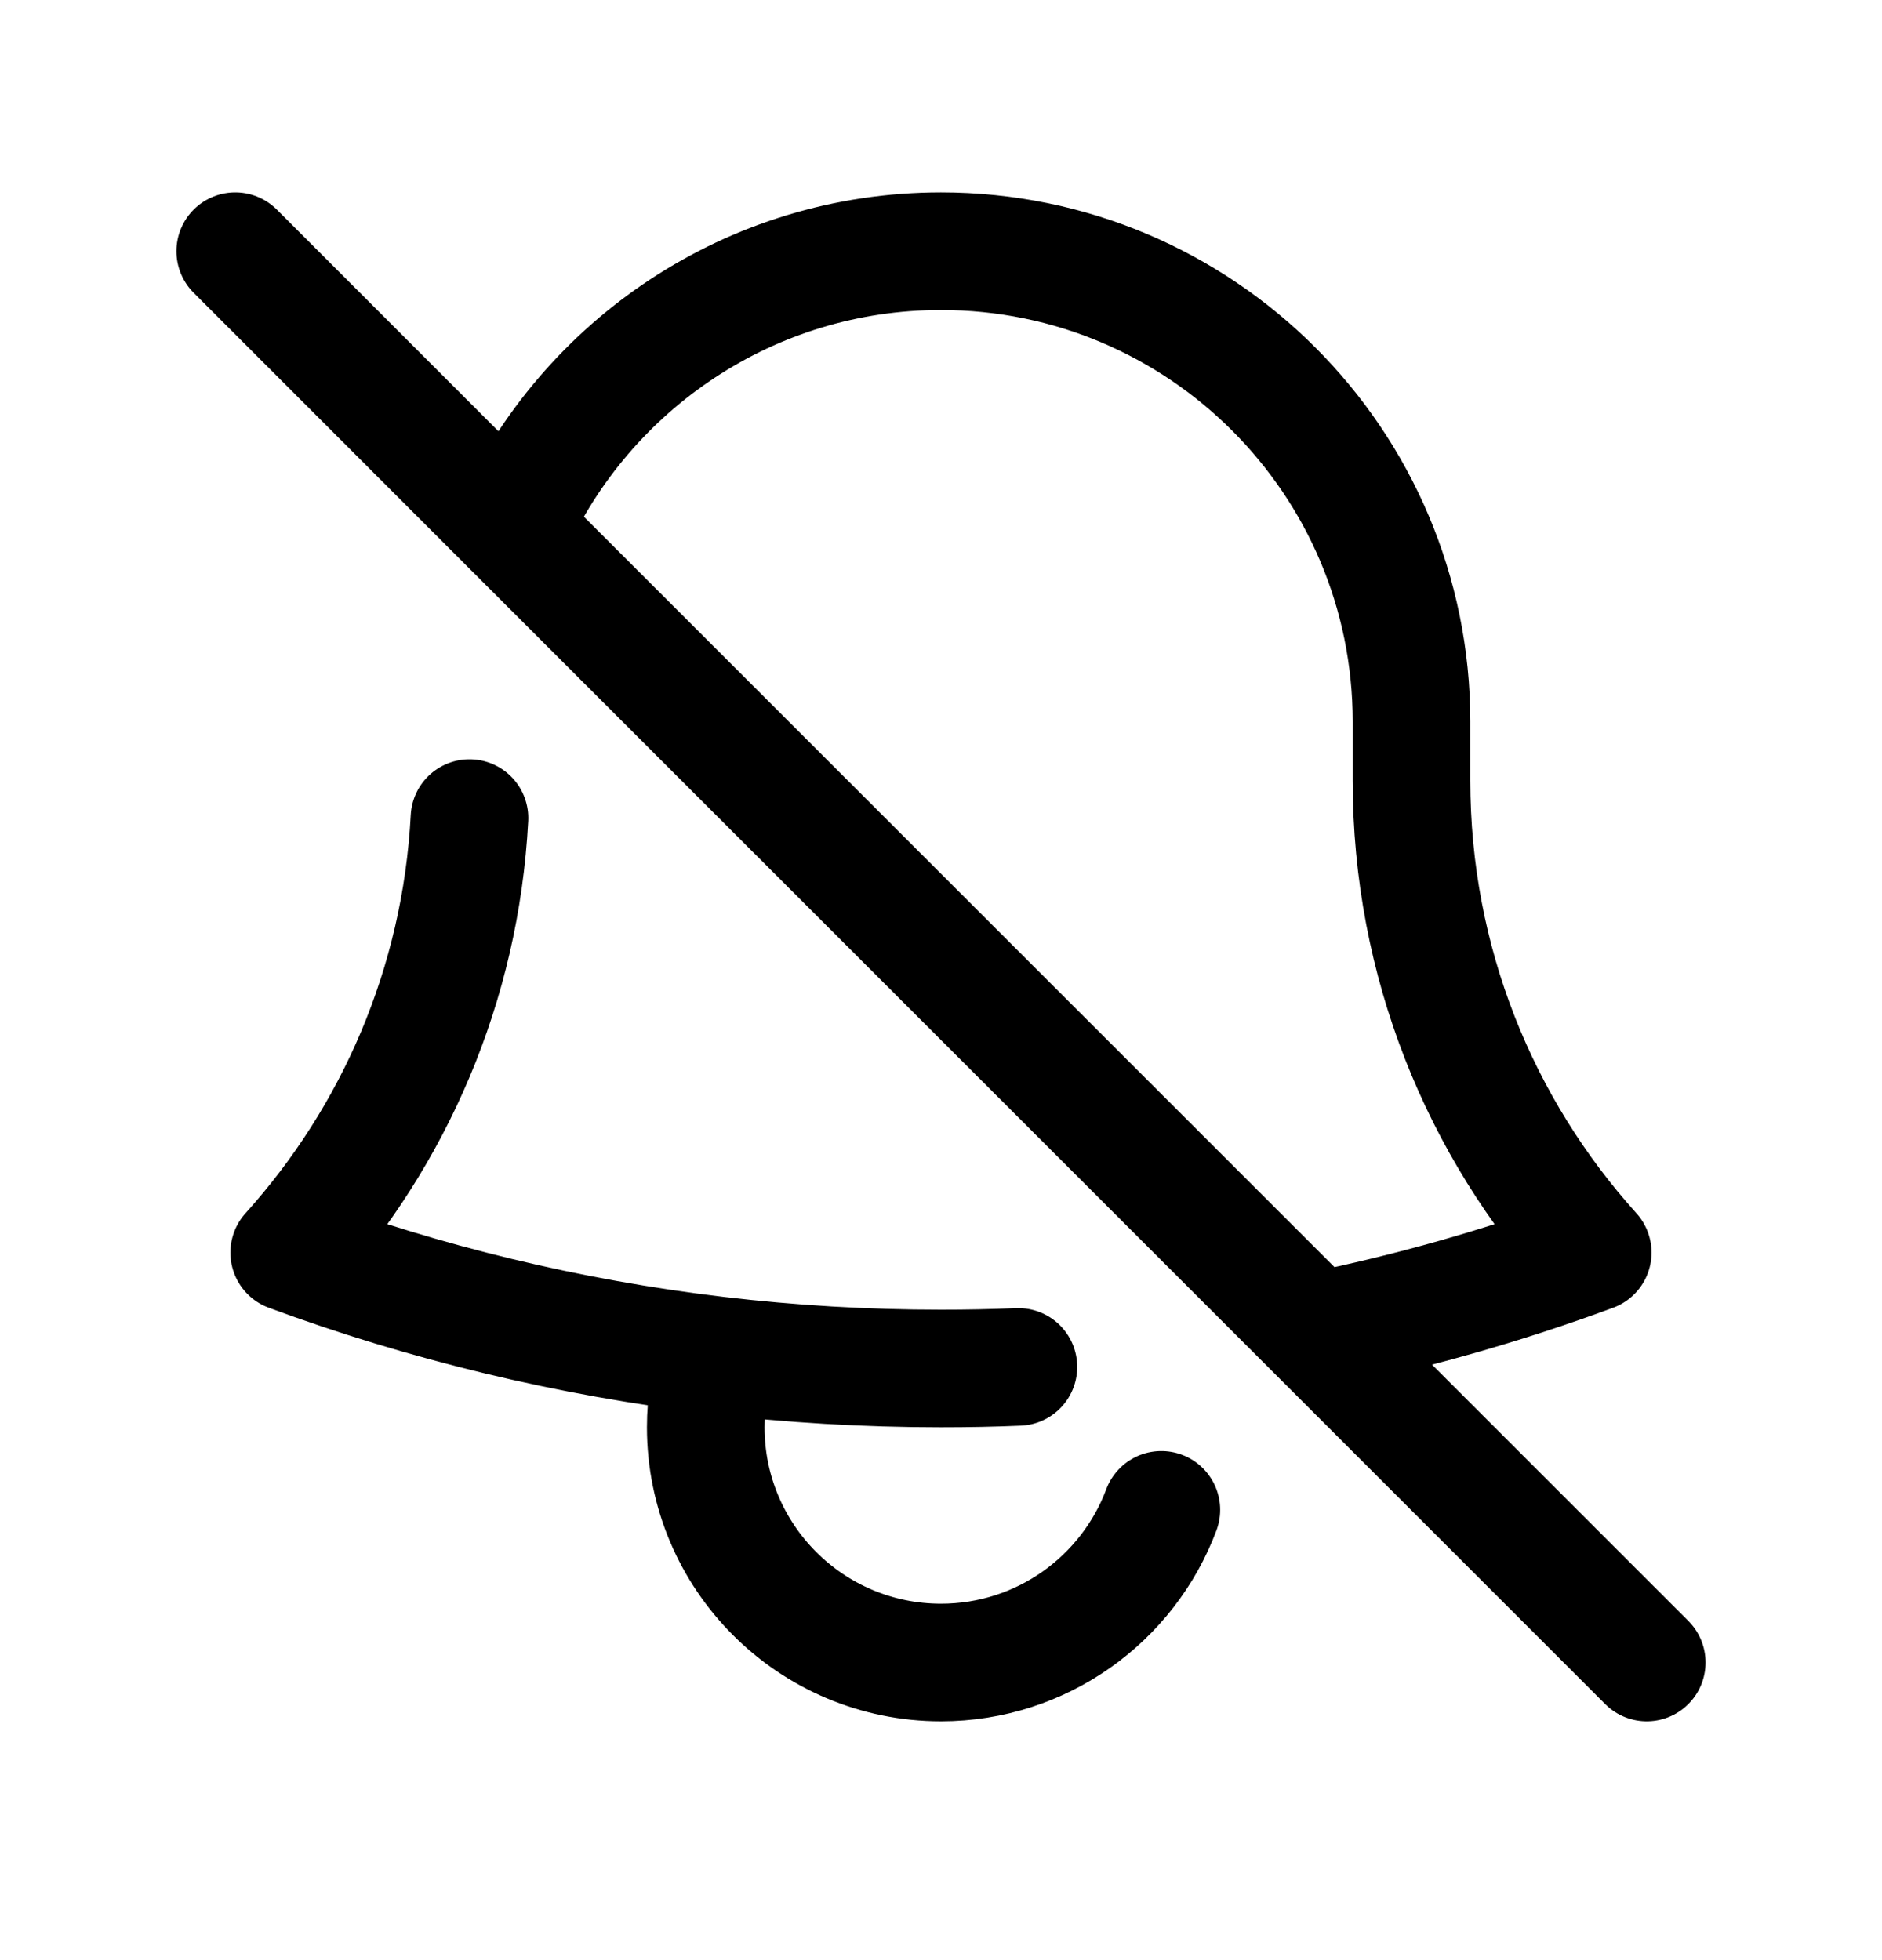 <svg width="24" height="25" viewBox="0 0 24 25" fill="none" xmlns="http://www.w3.org/2000/svg">
<path d="M9.143 17.286C10.08 17.397 11.033 17.454 12 17.454C12.331 17.454 12.66 17.448 12.987 17.434M9.143 17.286C7.248 17.061 5.421 16.616 3.688 15.976C5.025 14.492 5.875 12.561 5.987 10.434M9.143 17.286C9.05 17.576 9 17.884 9 18.204C9 19.861 10.343 21.204 12 21.204C13.286 21.204 14.384 20.395 14.81 19.257M16.775 16.979L21 21.204M16.775 16.979C17.989 16.734 19.171 16.397 20.311 15.976C18.874 14.382 18 12.27 18 9.954V9.254L18 9.204C18 5.891 15.314 3.204 12 3.204C9.567 3.204 7.472 4.653 6.53 6.735M16.775 16.979L6.53 6.735M3 3.204L6.53 6.735" stroke="black" stroke-width="1.5" stroke-linecap="round" stroke-linejoin="round"/>
</svg>

